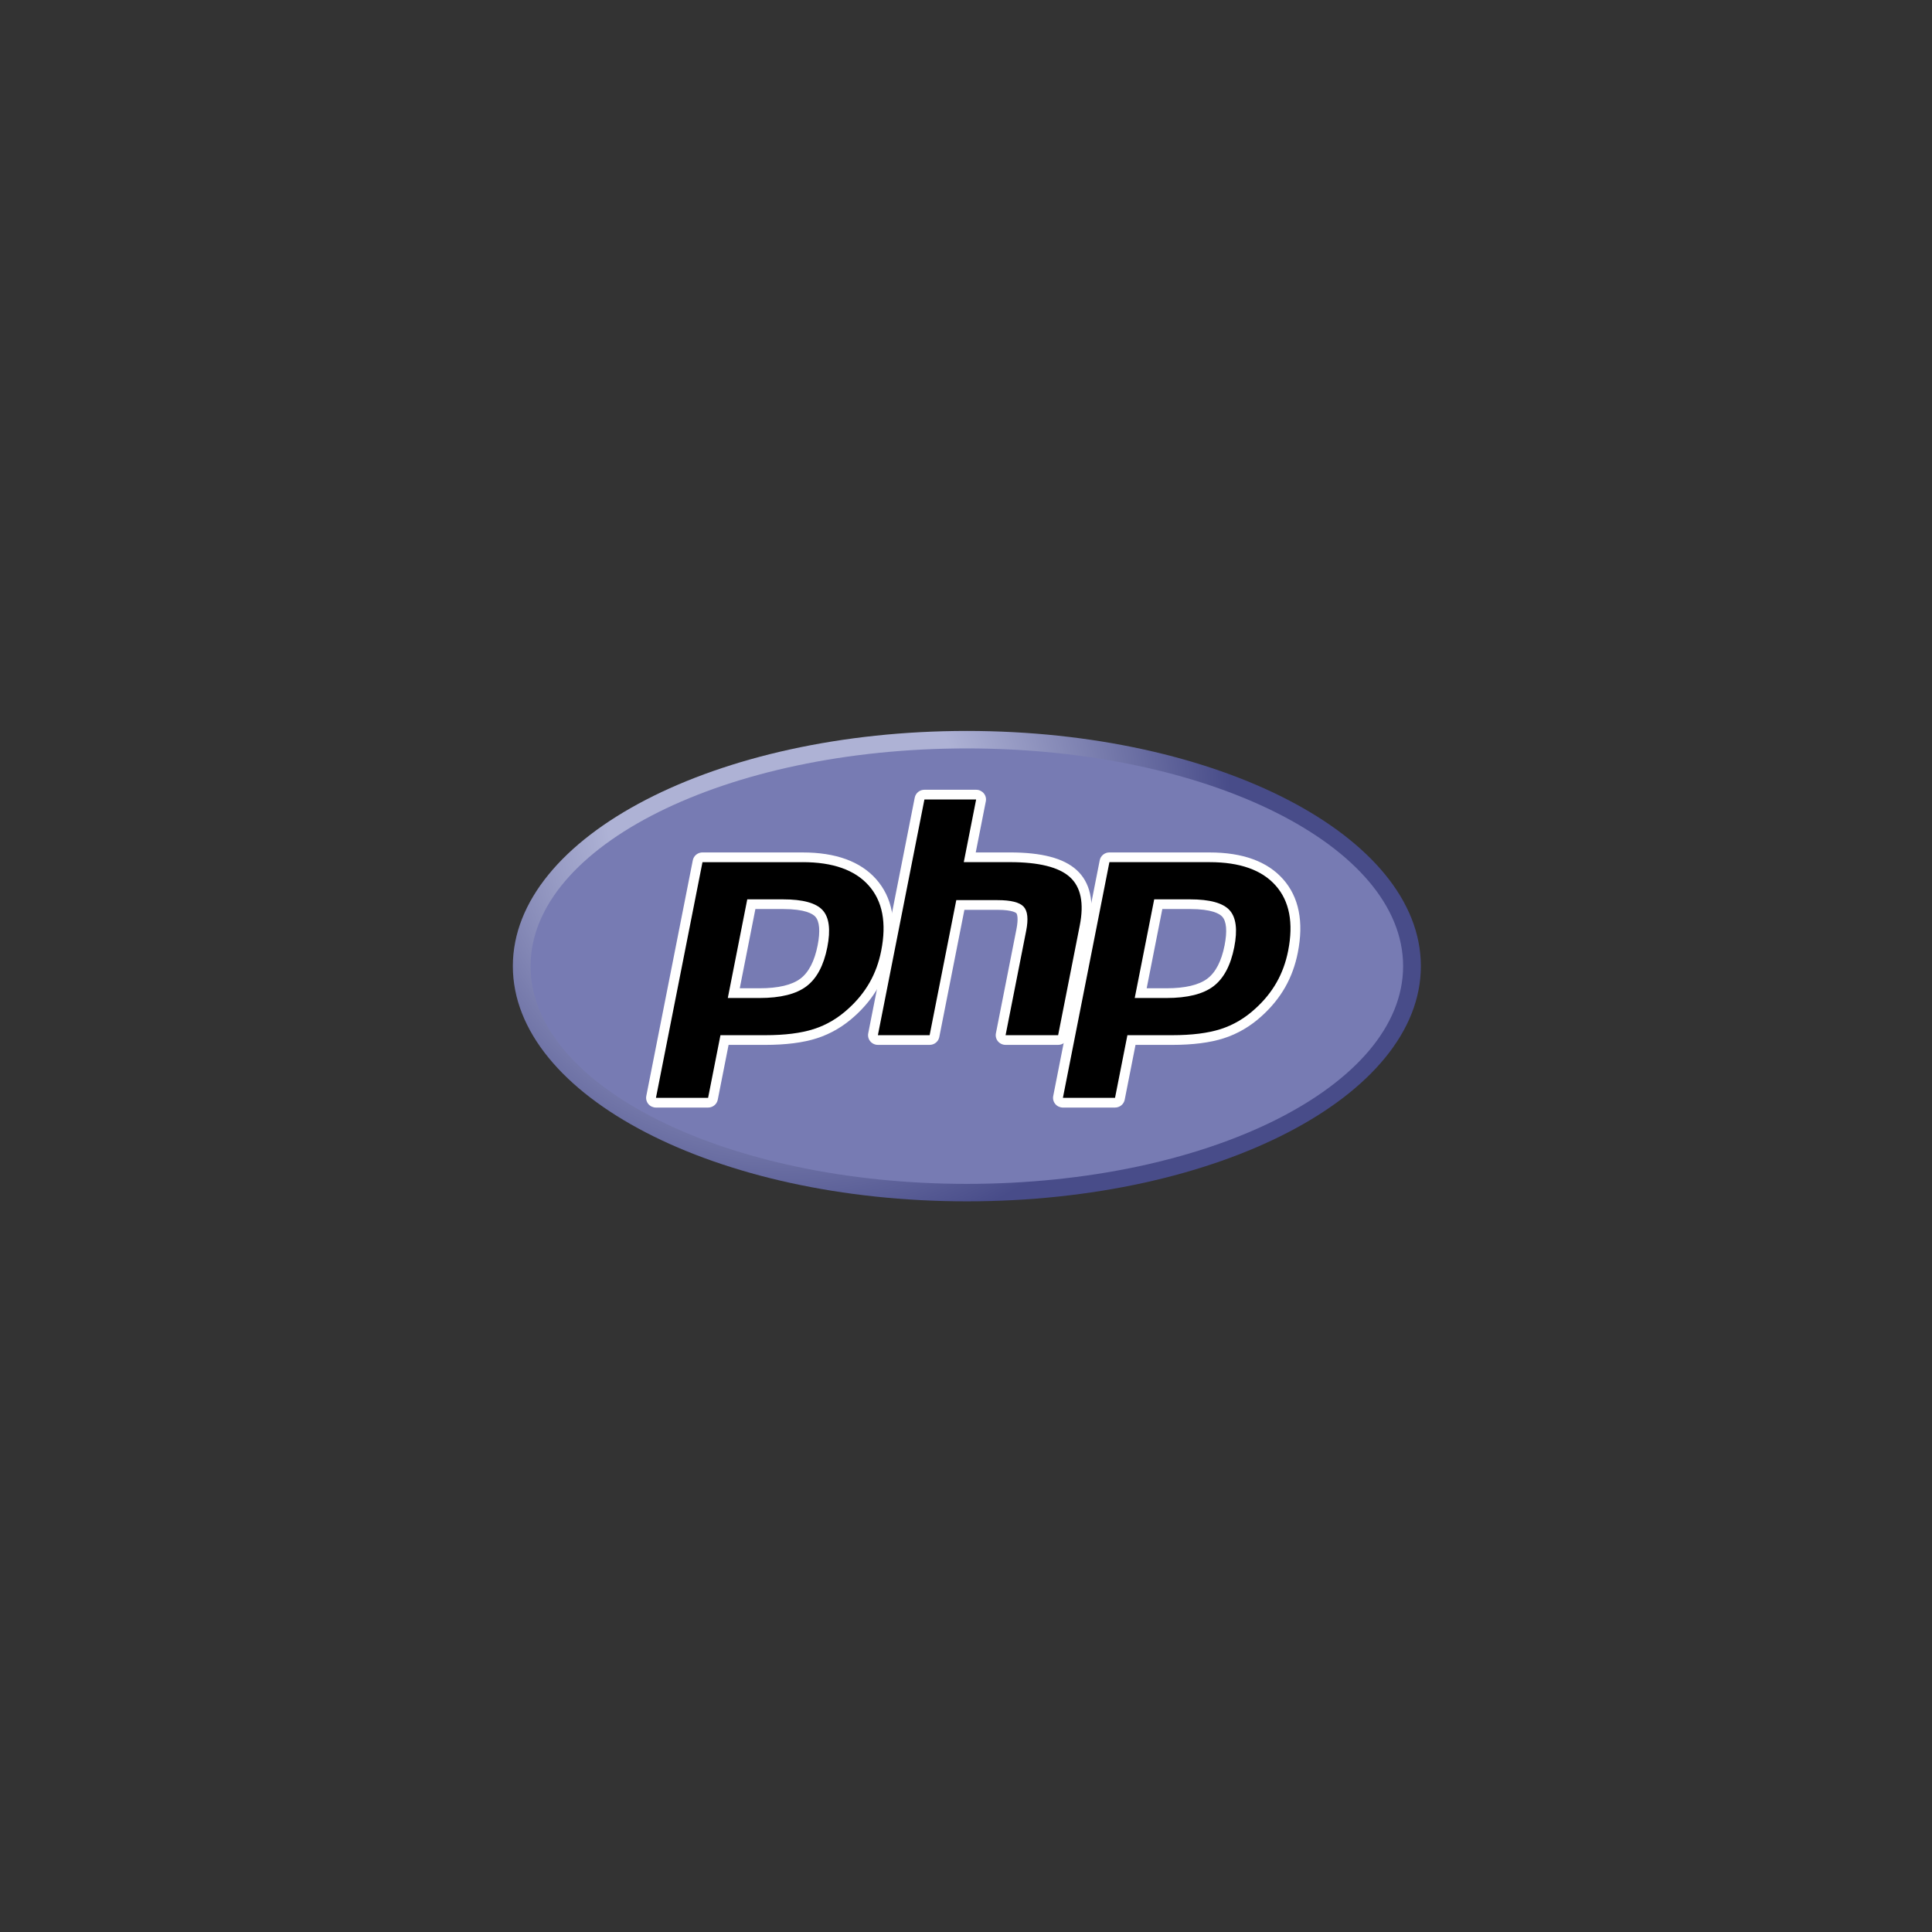 <svg xmlns="http://www.w3.org/2000/svg" xmlns:xlink="http://www.w3.org/1999/xlink" width="500" zoomAndPan="magnify" viewBox="0 0 375 375" height="500" preserveAspectRatio="xMidYMid meet" version="1.0"><rect x="0" y="0" width="375" height="375" fill="#333333" stroke="none"/><defs><clipPath id="fe33658c56"><path d="M 99.543 141.762 L 275.793 141.762 L 275.793 233.262 L 99.543 233.262 Z M 99.543 141.762 " clip-rule="nonzero"/></clipPath><clipPath id="38dc00ac30"><path d="M 99.543 187.527 C 99.543 212.738 138.996 233.18 187.664 233.18 C 236.332 233.18 275.789 212.738 275.789 187.527 C 275.789 162.312 236.332 141.875 187.664 141.875 C 138.996 141.875 99.543 162.312 99.543 187.527 " clip-rule="nonzero"/></clipPath><clipPath id="5a6176dfc8"><path d="M 99.543 187.527 C 99.543 212.738 138.996 233.18 187.664 233.18 C 236.332 233.18 275.789 212.738 275.789 187.527 C 275.789 162.312 236.332 141.875 187.664 141.875 C 138.996 141.875 99.543 162.312 99.543 187.527 " clip-rule="nonzero"/></clipPath><radialGradient gradientTransform="matrix(1.008, 0, 0, 0.992, 152.452, 157.923)" gradientUnits="userSpaceOnUse" r="114.84" cx="0" id="11239d310d" cy="0" fx="0" fy="0"><stop stop-opacity="1" stop-color="rgb(68.199%, 69.8%, 83.499%)" offset="0"/><stop stop-opacity="1" stop-color="rgb(68.199%, 69.8%, 83.499%)" offset="0.25"/><stop stop-opacity="1" stop-color="rgb(68.164%, 69.765%, 83.473%)" offset="0.297"/><stop stop-opacity="1" stop-color="rgb(67.957%, 69.556%, 83.318%)" offset="0.301"/><stop stop-opacity="1" stop-color="rgb(67.609%, 69.209%, 83.06%)" offset="0.305"/><stop stop-opacity="1" stop-color="rgb(67.261%, 68.861%, 82.8%)" offset="0.309"/><stop stop-opacity="1" stop-color="rgb(66.914%, 68.513%, 82.542%)" offset="0.312"/><stop stop-opacity="1" stop-color="rgb(66.566%, 68.167%, 82.283%)" offset="0.316"/><stop stop-opacity="1" stop-color="rgb(66.22%, 67.819%, 82.025%)" offset="0.32"/><stop stop-opacity="1" stop-color="rgb(65.872%, 67.473%, 81.766%)" offset="0.324"/><stop stop-opacity="1" stop-color="rgb(65.526%, 67.125%, 81.506%)" offset="0.328"/><stop stop-opacity="1" stop-color="rgb(65.178%, 66.779%, 81.248%)" offset="0.332"/><stop stop-opacity="1" stop-color="rgb(64.832%, 66.431%, 80.989%)" offset="0.336"/><stop stop-opacity="1" stop-color="rgb(64.484%, 66.084%, 80.731%)" offset="0.34"/><stop stop-opacity="1" stop-color="rgb(64.136%, 65.736%, 80.472%)" offset="0.344"/><stop stop-opacity="1" stop-color="rgb(63.789%, 65.388%, 80.214%)" offset="0.348"/><stop stop-opacity="1" stop-color="rgb(63.441%, 65.042%, 79.955%)" offset="0.352"/><stop stop-opacity="1" stop-color="rgb(63.095%, 64.694%, 79.697%)" offset="0.355"/><stop stop-opacity="1" stop-color="rgb(62.747%, 64.348%, 79.437%)" offset="0.359"/><stop stop-opacity="1" stop-color="rgb(62.401%, 64%, 79.179%)" offset="0.363"/><stop stop-opacity="1" stop-color="rgb(62.053%, 63.654%, 78.92%)" offset="0.367"/><stop stop-opacity="1" stop-color="rgb(61.707%, 63.306%, 78.662%)" offset="0.371"/><stop stop-opacity="1" stop-color="rgb(61.359%, 62.959%, 78.403%)" offset="0.375"/><stop stop-opacity="1" stop-color="rgb(61.011%, 62.611%, 78.145%)" offset="0.379"/><stop stop-opacity="1" stop-color="rgb(60.664%, 62.263%, 77.885%)" offset="0.383"/><stop stop-opacity="1" stop-color="rgb(60.316%, 61.917%, 77.628%)" offset="0.387"/><stop stop-opacity="1" stop-color="rgb(59.97%, 61.569%, 77.368%)" offset="0.391"/><stop stop-opacity="1" stop-color="rgb(59.622%, 61.223%, 77.109%)" offset="0.395"/><stop stop-opacity="1" stop-color="rgb(59.276%, 60.875%, 76.851%)" offset="0.398"/><stop stop-opacity="1" stop-color="rgb(58.928%, 60.529%, 76.591%)" offset="0.402"/><stop stop-opacity="1" stop-color="rgb(58.582%, 60.181%, 76.334%)" offset="0.406"/><stop stop-opacity="1" stop-color="rgb(58.234%, 59.834%, 76.074%)" offset="0.41"/><stop stop-opacity="1" stop-color="rgb(57.886%, 59.486%, 75.816%)" offset="0.414"/><stop stop-opacity="1" stop-color="rgb(57.539%, 59.138%, 75.557%)" offset="0.418"/><stop stop-opacity="1" stop-color="rgb(57.191%, 58.792%, 75.299%)" offset="0.422"/><stop stop-opacity="1" stop-color="rgb(56.845%, 58.444%, 75.04%)" offset="0.426"/><stop stop-opacity="1" stop-color="rgb(56.497%, 58.098%, 74.782%)" offset="0.43"/><stop stop-opacity="1" stop-color="rgb(56.151%, 57.75%, 74.522%)" offset="0.434"/><stop stop-opacity="1" stop-color="rgb(55.803%, 57.404%, 74.265%)" offset="0.438"/><stop stop-opacity="1" stop-color="rgb(55.457%, 57.056%, 74.005%)" offset="0.441"/><stop stop-opacity="1" stop-color="rgb(55.109%, 56.709%, 73.747%)" offset="0.445"/><stop stop-opacity="1" stop-color="rgb(54.761%, 56.361%, 73.488%)" offset="0.449"/><stop stop-opacity="1" stop-color="rgb(54.414%, 56.013%, 73.23%)" offset="0.453"/><stop stop-opacity="1" stop-color="rgb(54.066%, 55.667%, 72.971%)" offset="0.457"/><stop stop-opacity="1" stop-color="rgb(53.72%, 55.319%, 72.711%)" offset="0.461"/><stop stop-opacity="1" stop-color="rgb(53.372%, 54.973%, 72.453%)" offset="0.465"/><stop stop-opacity="1" stop-color="rgb(53.026%, 54.625%, 72.194%)" offset="0.469"/><stop stop-opacity="1" stop-color="rgb(52.678%, 54.279%, 71.936%)" offset="0.473"/><stop stop-opacity="1" stop-color="rgb(52.332%, 53.931%, 71.677%)" offset="0.477"/><stop stop-opacity="1" stop-color="rgb(51.984%, 53.584%, 71.419%)" offset="0.48"/><stop stop-opacity="1" stop-color="rgb(51.636%, 53.236%, 71.159%)" offset="0.484"/><stop stop-opacity="1" stop-color="rgb(51.289%, 52.888%, 70.901%)" offset="0.488"/><stop stop-opacity="1" stop-color="rgb(50.941%, 52.542%, 70.642%)" offset="0.492"/><stop stop-opacity="1" stop-color="rgb(50.595%, 52.194%, 70.384%)" offset="0.496"/><stop stop-opacity="1" stop-color="rgb(50.247%, 51.848%, 70.125%)" offset="0.5"/><stop stop-opacity="1" stop-color="rgb(49.901%, 51.5%, 69.867%)" offset="0.504"/><stop stop-opacity="1" stop-color="rgb(49.553%, 51.154%, 69.608%)" offset="0.508"/><stop stop-opacity="1" stop-color="rgb(49.207%, 50.806%, 69.35%)" offset="0.512"/><stop stop-opacity="1" stop-color="rgb(48.859%, 50.459%, 69.09%)" offset="0.516"/><stop stop-opacity="1" stop-color="rgb(48.511%, 50.111%, 68.832%)" offset="0.52"/><stop stop-opacity="1" stop-color="rgb(48.164%, 49.763%, 68.573%)" offset="0.523"/><stop stop-opacity="1" stop-color="rgb(47.816%, 49.417%, 68.314%)" offset="0.527"/><stop stop-opacity="1" stop-color="rgb(47.47%, 49.069%, 68.056%)" offset="0.531"/><stop stop-opacity="1" stop-color="rgb(47.122%, 48.723%, 67.796%)" offset="0.535"/><stop stop-opacity="1" stop-color="rgb(46.776%, 48.375%, 67.538%)" offset="0.539"/><stop stop-opacity="1" stop-color="rgb(46.428%, 48.029%, 67.279%)" offset="0.543"/><stop stop-opacity="1" stop-color="rgb(46.082%, 47.681%, 67.021%)" offset="0.547"/><stop stop-opacity="1" stop-color="rgb(45.734%, 47.334%, 66.762%)" offset="0.551"/><stop stop-opacity="1" stop-color="rgb(45.386%, 46.986%, 66.504%)" offset="0.555"/><stop stop-opacity="1" stop-color="rgb(45.039%, 46.638%, 66.245%)" offset="0.559"/><stop stop-opacity="1" stop-color="rgb(44.691%, 46.292%, 65.987%)" offset="0.562"/><stop stop-opacity="1" stop-color="rgb(44.345%, 45.944%, 65.727%)" offset="0.566"/><stop stop-opacity="1" stop-color="rgb(43.997%, 45.598%, 65.469%)" offset="0.57"/><stop stop-opacity="1" stop-color="rgb(43.651%, 45.25%, 65.21%)" offset="0.574"/><stop stop-opacity="1" stop-color="rgb(43.303%, 44.904%, 64.952%)" offset="0.578"/><stop stop-opacity="1" stop-color="rgb(42.957%, 44.556%, 64.693%)" offset="0.582"/><stop stop-opacity="1" stop-color="rgb(42.609%, 44.209%, 64.435%)" offset="0.586"/><stop stop-opacity="1" stop-color="rgb(42.261%, 43.861%, 64.175%)" offset="0.59"/><stop stop-opacity="1" stop-color="rgb(41.914%, 43.513%, 63.916%)" offset="0.594"/><stop stop-opacity="1" stop-color="rgb(41.566%, 43.167%, 63.658%)" offset="0.598"/><stop stop-opacity="1" stop-color="rgb(41.22%, 42.819%, 63.399%)" offset="0.602"/><stop stop-opacity="1" stop-color="rgb(40.872%, 42.473%, 63.141%)" offset="0.605"/><stop stop-opacity="1" stop-color="rgb(40.526%, 42.125%, 62.881%)" offset="0.609"/><stop stop-opacity="1" stop-color="rgb(40.178%, 41.779%, 62.624%)" offset="0.613"/><stop stop-opacity="1" stop-color="rgb(39.832%, 41.431%, 62.364%)" offset="0.617"/><stop stop-opacity="1" stop-color="rgb(39.484%, 41.084%, 62.106%)" offset="0.621"/><stop stop-opacity="1" stop-color="rgb(39.136%, 40.736%, 61.847%)" offset="0.625"/><stop stop-opacity="1" stop-color="rgb(38.789%, 40.388%, 61.589%)" offset="0.629"/><stop stop-opacity="1" stop-color="rgb(38.441%, 40.042%, 61.33%)" offset="0.633"/><stop stop-opacity="1" stop-color="rgb(38.095%, 39.694%, 61.072%)" offset="0.637"/><stop stop-opacity="1" stop-color="rgb(37.747%, 39.348%, 60.812%)" offset="0.641"/><stop stop-opacity="1" stop-color="rgb(37.401%, 39%, 60.555%)" offset="0.645"/><stop stop-opacity="1" stop-color="rgb(37.053%, 38.654%, 60.295%)" offset="0.648"/><stop stop-opacity="1" stop-color="rgb(36.707%, 38.306%, 60.037%)" offset="0.652"/><stop stop-opacity="1" stop-color="rgb(36.359%, 37.959%, 59.778%)" offset="0.656"/><stop stop-opacity="1" stop-color="rgb(36.011%, 37.611%, 59.518%)" offset="0.66"/><stop stop-opacity="1" stop-color="rgb(35.664%, 37.263%, 59.261%)" offset="0.664"/><stop stop-opacity="1" stop-color="rgb(35.316%, 36.917%, 59.001%)" offset="0.668"/><stop stop-opacity="1" stop-color="rgb(34.97%, 36.569%, 58.743%)" offset="0.672"/><stop stop-opacity="1" stop-color="rgb(34.622%, 36.223%, 58.484%)" offset="0.676"/><stop stop-opacity="1" stop-color="rgb(34.276%, 35.875%, 58.226%)" offset="0.68"/><stop stop-opacity="1" stop-color="rgb(33.928%, 35.529%, 57.967%)" offset="0.684"/><stop stop-opacity="1" stop-color="rgb(33.582%, 35.181%, 57.709%)" offset="0.688"/><stop stop-opacity="1" stop-color="rgb(33.234%, 34.834%, 57.449%)" offset="0.691"/><stop stop-opacity="1" stop-color="rgb(32.886%, 34.486%, 57.191%)" offset="0.695"/><stop stop-opacity="1" stop-color="rgb(32.539%, 34.138%, 56.932%)" offset="0.699"/><stop stop-opacity="1" stop-color="rgb(32.191%, 33.792%, 56.674%)" offset="0.703"/><stop stop-opacity="1" stop-color="rgb(31.845%, 33.444%, 56.415%)" offset="0.707"/><stop stop-opacity="1" stop-color="rgb(31.497%, 33.098%, 56.157%)" offset="0.711"/><stop stop-opacity="1" stop-color="rgb(31.151%, 32.75%, 55.898%)" offset="0.715"/><stop stop-opacity="1" stop-color="rgb(30.803%, 32.404%, 55.64%)" offset="0.719"/><stop stop-opacity="1" stop-color="rgb(30.457%, 32.056%, 55.38%)" offset="0.723"/><stop stop-opacity="1" stop-color="rgb(30.109%, 31.709%, 55.122%)" offset="0.727"/><stop stop-opacity="1" stop-color="rgb(29.761%, 31.361%, 54.863%)" offset="0.73"/><stop stop-opacity="1" stop-color="rgb(29.414%, 31.013%, 54.604%)" offset="0.734"/><stop stop-opacity="1" stop-color="rgb(29.066%, 30.667%, 54.346%)" offset="0.738"/><stop stop-opacity="1" stop-color="rgb(28.72%, 30.319%, 54.086%)" offset="0.742"/><stop stop-opacity="1" stop-color="rgb(28.372%, 29.973%, 53.828%)" offset="0.746"/><stop stop-opacity="1" stop-color="rgb(28.2%, 29.799%, 53.699%)" offset="1"/></radialGradient></defs><g clip-path="url(#fe33658c56)"><g clip-path="url(#38dc00ac30)"><g clip-path="url(#5a6176dfc8)"><path fill="url(#11239d310d)" d="M 99.543 141.875 L 99.543 233.18 L 275.789 233.18 L 275.789 141.875 Z M 99.543 141.875 " fill-rule="nonzero"/></g></g></g><path fill="#777bb3" d="M 187.664 229.789 C 234.434 229.789 272.344 210.867 272.344 187.527 C 272.344 164.184 234.434 145.266 187.664 145.266 C 140.898 145.266 102.984 164.184 102.984 187.527 C 102.984 210.867 140.898 229.789 187.664 229.789 " fill-opacity="1" fill-rule="nonzero"/><path fill="#000000" d="M 147.418 192.766 C 151.266 192.766 154.137 192.066 155.953 190.691 C 157.75 189.328 158.988 186.969 159.641 183.676 C 160.246 180.598 160.016 178.445 158.953 177.285 C 157.867 176.102 155.52 175.5 151.977 175.5 L 145.832 175.5 L 142.422 192.766 Z M 127.32 214.031 C 127.035 214.031 126.762 213.906 126.582 213.688 C 126.391 213.461 126.324 213.203 126.383 212.91 L 135.41 167.16 C 135.453 166.941 135.562 166.758 135.742 166.613 C 135.918 166.473 136.121 166.398 136.348 166.398 L 155.809 166.398 C 161.926 166.398 166.477 168.031 169.34 171.262 C 172.215 174.504 173.102 179.035 171.977 184.734 C 171.52 187.055 170.734 189.211 169.637 191.141 C 168.543 193.07 167.094 194.859 165.332 196.453 C 163.223 198.398 160.836 199.805 158.246 200.637 C 155.695 201.453 152.418 201.871 148.508 201.871 L 140.629 201.871 L 138.379 213.27 C 138.336 213.492 138.227 213.676 138.047 213.816 C 137.871 213.961 137.668 214.031 137.441 214.031 L 127.316 214.031 Z M 127.32 214.031 " fill-opacity="1" fill-rule="nonzero"/><path fill="#ffffff" d="M 146.617 176.441 L 151.977 176.441 C 156.254 176.441 157.738 177.367 158.246 177.918 C 159.082 178.832 159.242 180.762 158.703 183.496 C 158.098 186.555 156.977 188.727 155.367 189.945 C 153.723 191.191 151.047 191.824 147.418 191.824 L 143.586 191.824 L 146.621 176.441 Z M 155.809 165.457 L 136.348 165.457 C 136.129 165.457 135.91 165.492 135.703 165.566 C 135.496 165.641 135.305 165.746 135.133 165.887 C 134.961 166.027 134.82 166.188 134.707 166.375 C 134.594 166.566 134.516 166.766 134.473 166.98 L 125.445 212.734 C 125.391 213.008 125.398 213.285 125.469 213.555 C 125.539 213.828 125.664 214.074 125.844 214.289 C 126.027 214.508 126.246 214.676 126.504 214.797 C 126.762 214.914 127.035 214.977 127.32 214.977 L 137.441 214.977 C 137.664 214.977 137.879 214.938 138.086 214.863 C 138.297 214.793 138.484 214.684 138.656 214.547 C 138.828 214.406 138.969 214.242 139.082 214.055 C 139.199 213.867 139.273 213.668 139.316 213.453 L 141.418 202.812 L 148.508 202.812 C 152.52 202.812 155.895 202.383 158.543 201.531 C 161.266 200.66 163.77 199.184 165.988 197.145 C 167.82 195.48 169.332 193.617 170.473 191.602 C 171.617 189.586 172.441 187.332 172.918 184.914 C 174.102 178.918 173.141 174.117 170.059 170.645 C 167.008 167.203 162.215 165.461 155.809 165.461 M 141.266 193.711 L 147.422 193.711 C 151.5 193.711 154.539 192.953 156.535 191.438 C 158.535 189.926 159.883 187.398 160.582 183.855 C 161.25 180.457 160.945 178.059 159.668 176.66 C 158.387 175.262 155.82 174.562 151.977 174.562 L 145.043 174.562 L 141.266 193.711 M 155.809 167.344 C 161.664 167.344 165.934 168.855 168.621 171.883 C 171.305 174.906 172.113 179.133 171.039 184.555 C 170.602 186.789 169.855 188.832 168.805 190.684 C 167.754 192.531 166.383 194.227 164.688 195.762 C 162.664 197.625 160.422 198.949 157.949 199.742 C 155.48 200.535 152.336 200.93 148.512 200.93 L 139.84 200.93 L 137.441 213.094 L 127.32 213.094 L 136.352 167.348 L 155.812 167.348 " fill-opacity="1" fill-rule="nonzero"/><path fill="#000000" d="M 195.18 201.867 C 194.895 201.867 194.625 201.742 194.441 201.523 C 194.262 201.309 194.188 201.023 194.242 200.746 L 198.234 180.504 C 198.617 178.578 198.523 177.195 197.973 176.613 C 197.637 176.258 196.625 175.656 193.637 175.656 L 186.398 175.656 L 181.379 201.105 C 181.336 201.328 181.223 201.508 181.047 201.652 C 180.871 201.797 180.668 201.867 180.438 201.867 L 170.398 201.867 C 170.258 201.867 170.121 201.836 169.992 201.777 C 169.863 201.719 169.754 201.633 169.66 201.523 C 169.57 201.418 169.508 201.293 169.473 201.156 C 169.438 201.023 169.434 200.883 169.461 200.746 L 178.488 154.996 C 178.535 154.777 178.645 154.594 178.82 154.449 C 178.996 154.305 179.199 154.234 179.43 154.234 L 189.469 154.234 C 189.609 154.234 189.746 154.266 189.875 154.324 C 190.004 154.387 190.117 154.469 190.207 154.578 C 190.297 154.688 190.359 154.809 190.395 154.945 C 190.43 155.082 190.434 155.219 190.406 155.355 L 188.227 166.398 L 196.012 166.398 C 201.941 166.398 205.965 167.426 208.305 169.547 C 210.695 171.707 211.438 175.16 210.52 179.816 L 206.32 201.105 C 206.273 201.328 206.164 201.508 205.988 201.652 C 205.812 201.797 205.609 201.867 205.379 201.867 Z M 195.18 201.867 " fill-opacity="1" fill-rule="nonzero"/><path fill="#ffffff" d="M 189.469 153.293 L 179.43 153.293 C 179.207 153.293 178.992 153.332 178.781 153.402 C 178.574 153.477 178.383 153.586 178.211 153.723 C 178.043 153.863 177.898 154.027 177.785 154.215 C 177.672 154.402 177.594 154.602 177.551 154.816 L 168.523 200.566 C 168.469 200.844 168.477 201.117 168.547 201.391 C 168.617 201.664 168.742 201.906 168.926 202.125 C 169.105 202.34 169.324 202.508 169.586 202.629 C 169.844 202.75 170.113 202.809 170.398 202.809 L 180.441 202.809 C 180.66 202.809 180.879 202.773 181.086 202.699 C 181.297 202.625 181.484 202.52 181.656 202.379 C 181.828 202.238 181.969 202.078 182.082 201.891 C 182.195 201.699 182.273 201.5 182.316 201.285 L 187.188 176.598 L 193.637 176.598 C 196.621 176.598 197.246 177.227 197.273 177.254 C 197.453 177.445 197.691 178.332 197.297 180.324 L 193.305 200.566 C 193.25 200.844 193.258 201.117 193.328 201.391 C 193.398 201.664 193.523 201.906 193.707 202.125 C 193.887 202.34 194.109 202.508 194.367 202.629 C 194.625 202.75 194.895 202.809 195.184 202.809 L 205.383 202.809 C 205.602 202.809 205.82 202.773 206.027 202.699 C 206.238 202.625 206.426 202.52 206.598 202.379 C 206.77 202.238 206.91 202.078 207.023 201.891 C 207.137 201.699 207.215 201.5 207.258 201.285 L 211.461 179.996 C 212.445 175 211.602 171.25 208.953 168.852 C 206.426 166.566 202.195 165.457 196.016 165.457 L 189.391 165.457 L 191.348 155.535 C 191.402 155.258 191.395 154.984 191.324 154.711 C 191.254 154.441 191.129 154.195 190.945 153.977 C 190.766 153.762 190.543 153.594 190.285 153.473 C 190.027 153.352 189.754 153.293 189.469 153.293 M 189.469 155.176 L 187.07 167.34 L 196.016 167.34 C 201.641 167.34 205.523 168.309 207.66 170.238 C 209.797 172.172 210.438 175.305 209.582 179.637 L 205.383 200.926 L 195.184 200.926 L 199.176 180.684 C 199.633 178.383 199.465 176.809 198.676 175.973 C 197.887 175.137 196.207 174.715 193.637 174.715 L 185.613 174.715 L 180.441 200.926 L 170.398 200.926 L 179.43 155.176 L 189.469 155.176 " fill-opacity="1" fill-rule="nonzero"/><path fill="#000000" d="M 226.406 192.766 C 230.254 192.766 233.121 192.066 234.938 190.691 C 236.734 189.328 237.977 186.969 238.629 183.676 C 239.234 180.598 239.004 178.445 237.941 177.285 C 236.855 176.102 234.508 175.5 230.965 175.5 L 224.816 175.5 L 221.41 192.766 Z M 206.309 214.031 C 206.023 214.031 205.75 213.906 205.57 213.688 C 205.379 213.461 205.312 213.199 205.367 212.91 L 214.398 167.16 C 214.441 166.938 214.551 166.758 214.727 166.613 C 214.906 166.469 215.105 166.398 215.336 166.398 L 234.797 166.398 C 240.91 166.398 245.465 168.031 248.324 171.258 C 251.203 174.504 252.09 179.035 250.965 184.73 C 250.508 187.055 249.719 189.207 248.625 191.137 C 247.527 193.07 246.082 194.859 244.32 196.453 C 242.211 198.395 239.824 199.805 237.23 200.637 C 234.68 201.453 231.406 201.867 227.496 201.867 L 219.609 201.867 L 217.359 213.27 C 217.316 213.492 217.207 213.672 217.031 213.816 C 216.852 213.961 216.652 214.031 216.422 214.031 L 206.301 214.031 Z M 206.309 214.031 " fill-opacity="1" fill-rule="nonzero"/><path fill="#ffffff" d="M 225.605 176.441 L 230.965 176.441 C 235.242 176.441 236.727 177.367 237.23 177.918 C 238.07 178.832 238.227 180.762 237.691 183.496 C 237.086 186.555 235.965 188.727 234.355 189.945 C 232.711 191.191 230.035 191.824 226.406 191.824 L 222.57 191.824 Z M 234.797 165.457 L 215.336 165.457 C 215.113 165.457 214.898 165.492 214.691 165.566 C 214.48 165.641 214.289 165.746 214.121 165.887 C 213.949 166.027 213.805 166.188 213.691 166.375 C 213.578 166.566 213.5 166.766 213.457 166.98 L 204.43 212.734 C 204.375 213.008 204.383 213.285 204.453 213.555 C 204.523 213.828 204.648 214.074 204.832 214.289 C 205.012 214.508 205.23 214.676 205.492 214.797 C 205.75 214.914 206.02 214.977 206.305 214.977 L 216.426 214.977 C 216.648 214.977 216.863 214.938 217.07 214.863 C 217.281 214.793 217.473 214.684 217.641 214.547 C 217.812 214.406 217.957 214.242 218.07 214.055 C 218.184 213.867 218.262 213.668 218.305 213.453 L 220.402 202.812 L 227.496 202.812 C 231.504 202.812 234.879 202.383 237.527 201.531 C 240.25 200.66 242.754 199.184 244.973 197.145 C 246.805 195.48 248.316 193.617 249.461 191.602 C 250.605 189.586 251.426 187.332 251.902 184.914 C 253.086 178.918 252.125 174.117 249.043 170.645 C 245.992 167.203 241.199 165.461 234.797 165.461 M 220.25 193.711 L 226.406 193.711 C 230.484 193.711 233.527 192.953 235.523 191.438 C 237.52 189.926 238.867 187.398 239.566 183.855 C 240.234 180.457 239.93 178.059 238.652 176.66 C 237.371 175.262 234.809 174.562 230.965 174.562 L 224.031 174.562 L 220.25 193.711 M 234.797 167.344 C 240.648 167.344 244.922 168.855 247.605 171.883 C 250.289 174.906 251.098 179.133 250.027 184.555 C 249.586 186.789 248.84 188.832 247.789 190.684 C 246.742 192.531 245.367 194.227 243.672 195.762 C 241.652 197.625 239.406 198.949 236.938 199.742 C 234.465 200.535 231.32 200.93 227.496 200.93 L 218.828 200.93 L 216.426 213.094 L 206.309 213.094 L 215.336 167.344 L 234.797 167.344 " fill-opacity="1" fill-rule="nonzero"/></svg>